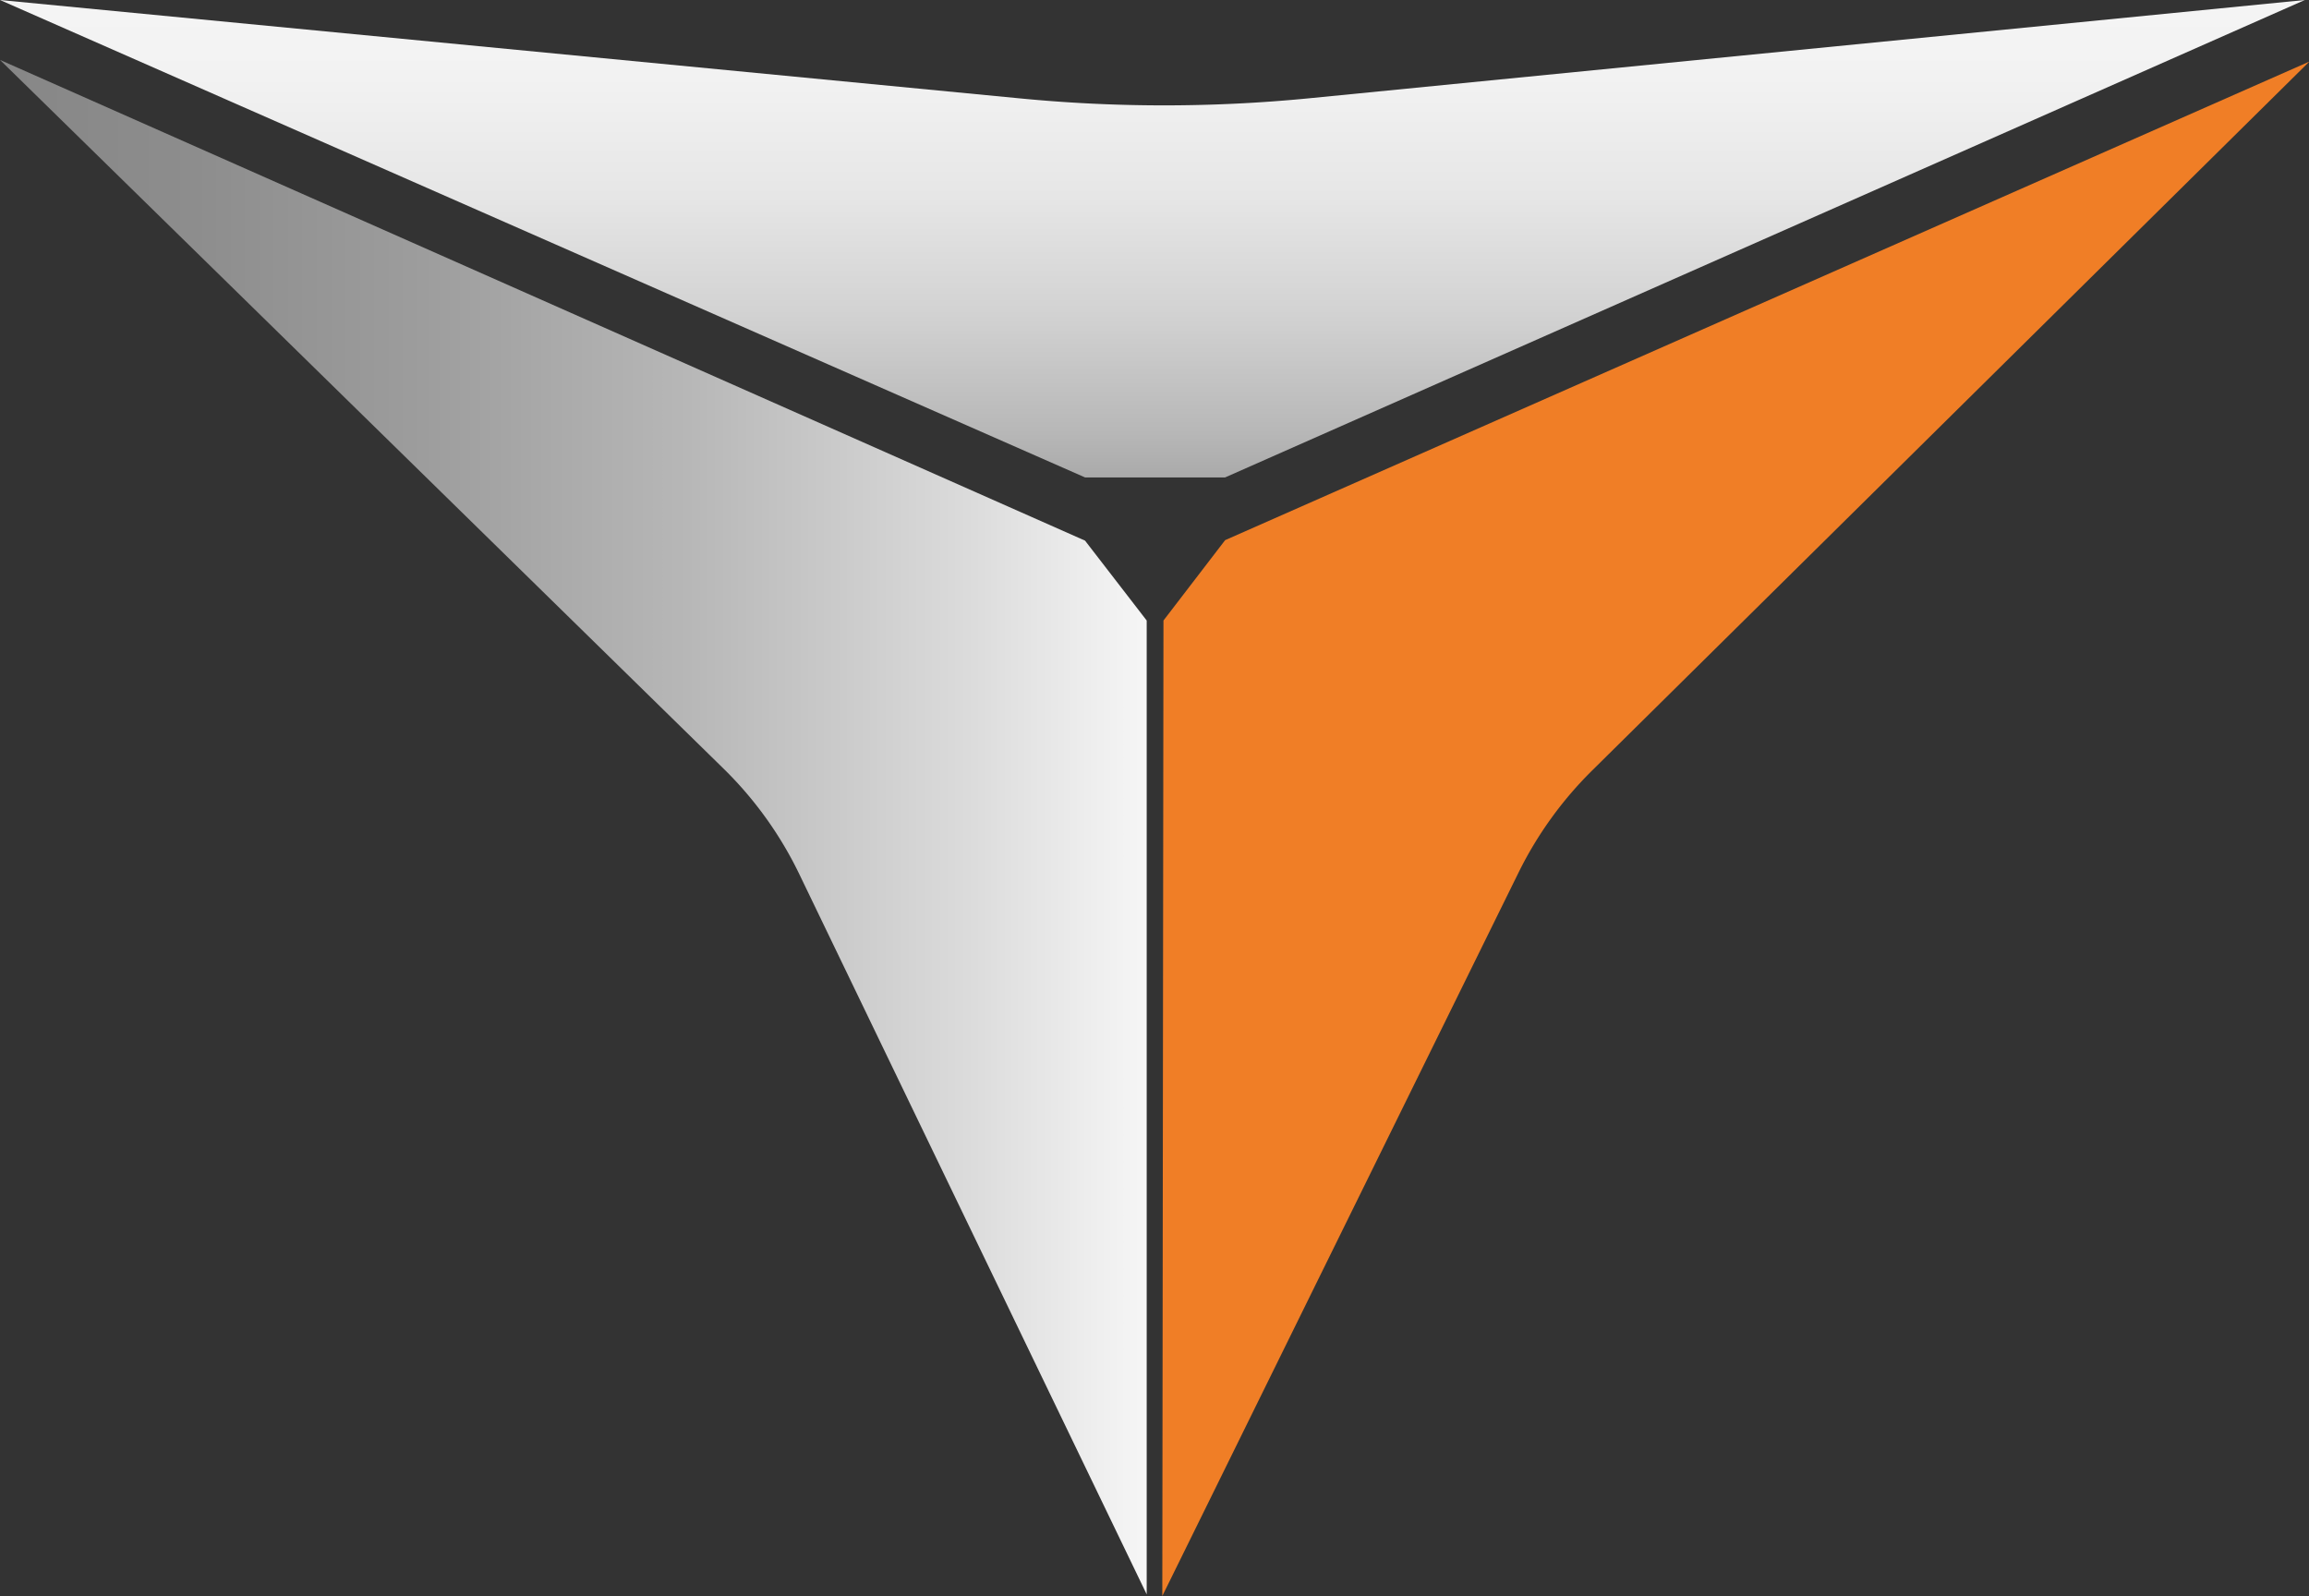 <svg id="_2" data-name="2" xmlns="http://www.w3.org/2000/svg" xmlns:xlink="http://www.w3.org/1999/xlink" viewBox="0 0 238.15 164.61"><rect x="0" y="0" width="238.15" height="164.61" fill="#333333" stroke="none"/><defs><style>.cls-1{fill:#f07e26;}.cls-2{fill:url(#Gradiente_sem_nome_22);}.cls-3{fill:url(#Gradiente_sem_nome_14);}</style><linearGradient id="Gradiente_sem_nome_22" y1="85.31" x2="118.27" y2="85.31" gradientUnits="userSpaceOnUse"><stop offset="0.01" stop-color="#878787"/><stop offset="0.17" stop-color="#8d8d8d"/><stop offset="0.37" stop-color="#9d9d9d"/><stop offset="0.6" stop-color="#b7b7b7"/><stop offset="0.85" stop-color="#dcdcdc"/><stop offset="1" stop-color="#f6f6f6"/></linearGradient><linearGradient id="Gradiente_sem_nome_14" x1="108.91" y1="168.82" x2="108.91" y2="-5.98" gradientTransform="translate(9.95 0)" gradientUnits="userSpaceOnUse"><stop offset="0.62" stop-color="#878787"/><stop offset="0.64" stop-color="#939393"/><stop offset="0.71" stop-color="#b7b7b7"/><stop offset="0.78" stop-color="#d2d2d2"/><stop offset="0.85" stop-color="#e6e6e6"/><stop offset="0.92" stop-color="#f2f2f2"/><stop offset="1" stop-color="#f6f6f6"/></linearGradient></defs><path class="cls-1" d="M119.88,164.61,156.62,90a39.1,39.1,0,0,1,7.57-10.51l74-73.14L126.36,55.71,120,64Z"/><path class="cls-2" d="M118.27,64l-6.36-8.24L0,6.18,74.61,79.26a38.85,38.85,0,0,1,7.84,10.92l35.82,74.26Z"/><path class="cls-3" d="M0,0,111.91,49.24h14.45L237.72,0,135,10.14a153.87,153.87,0,0,1-29.89,0Z"/></svg>